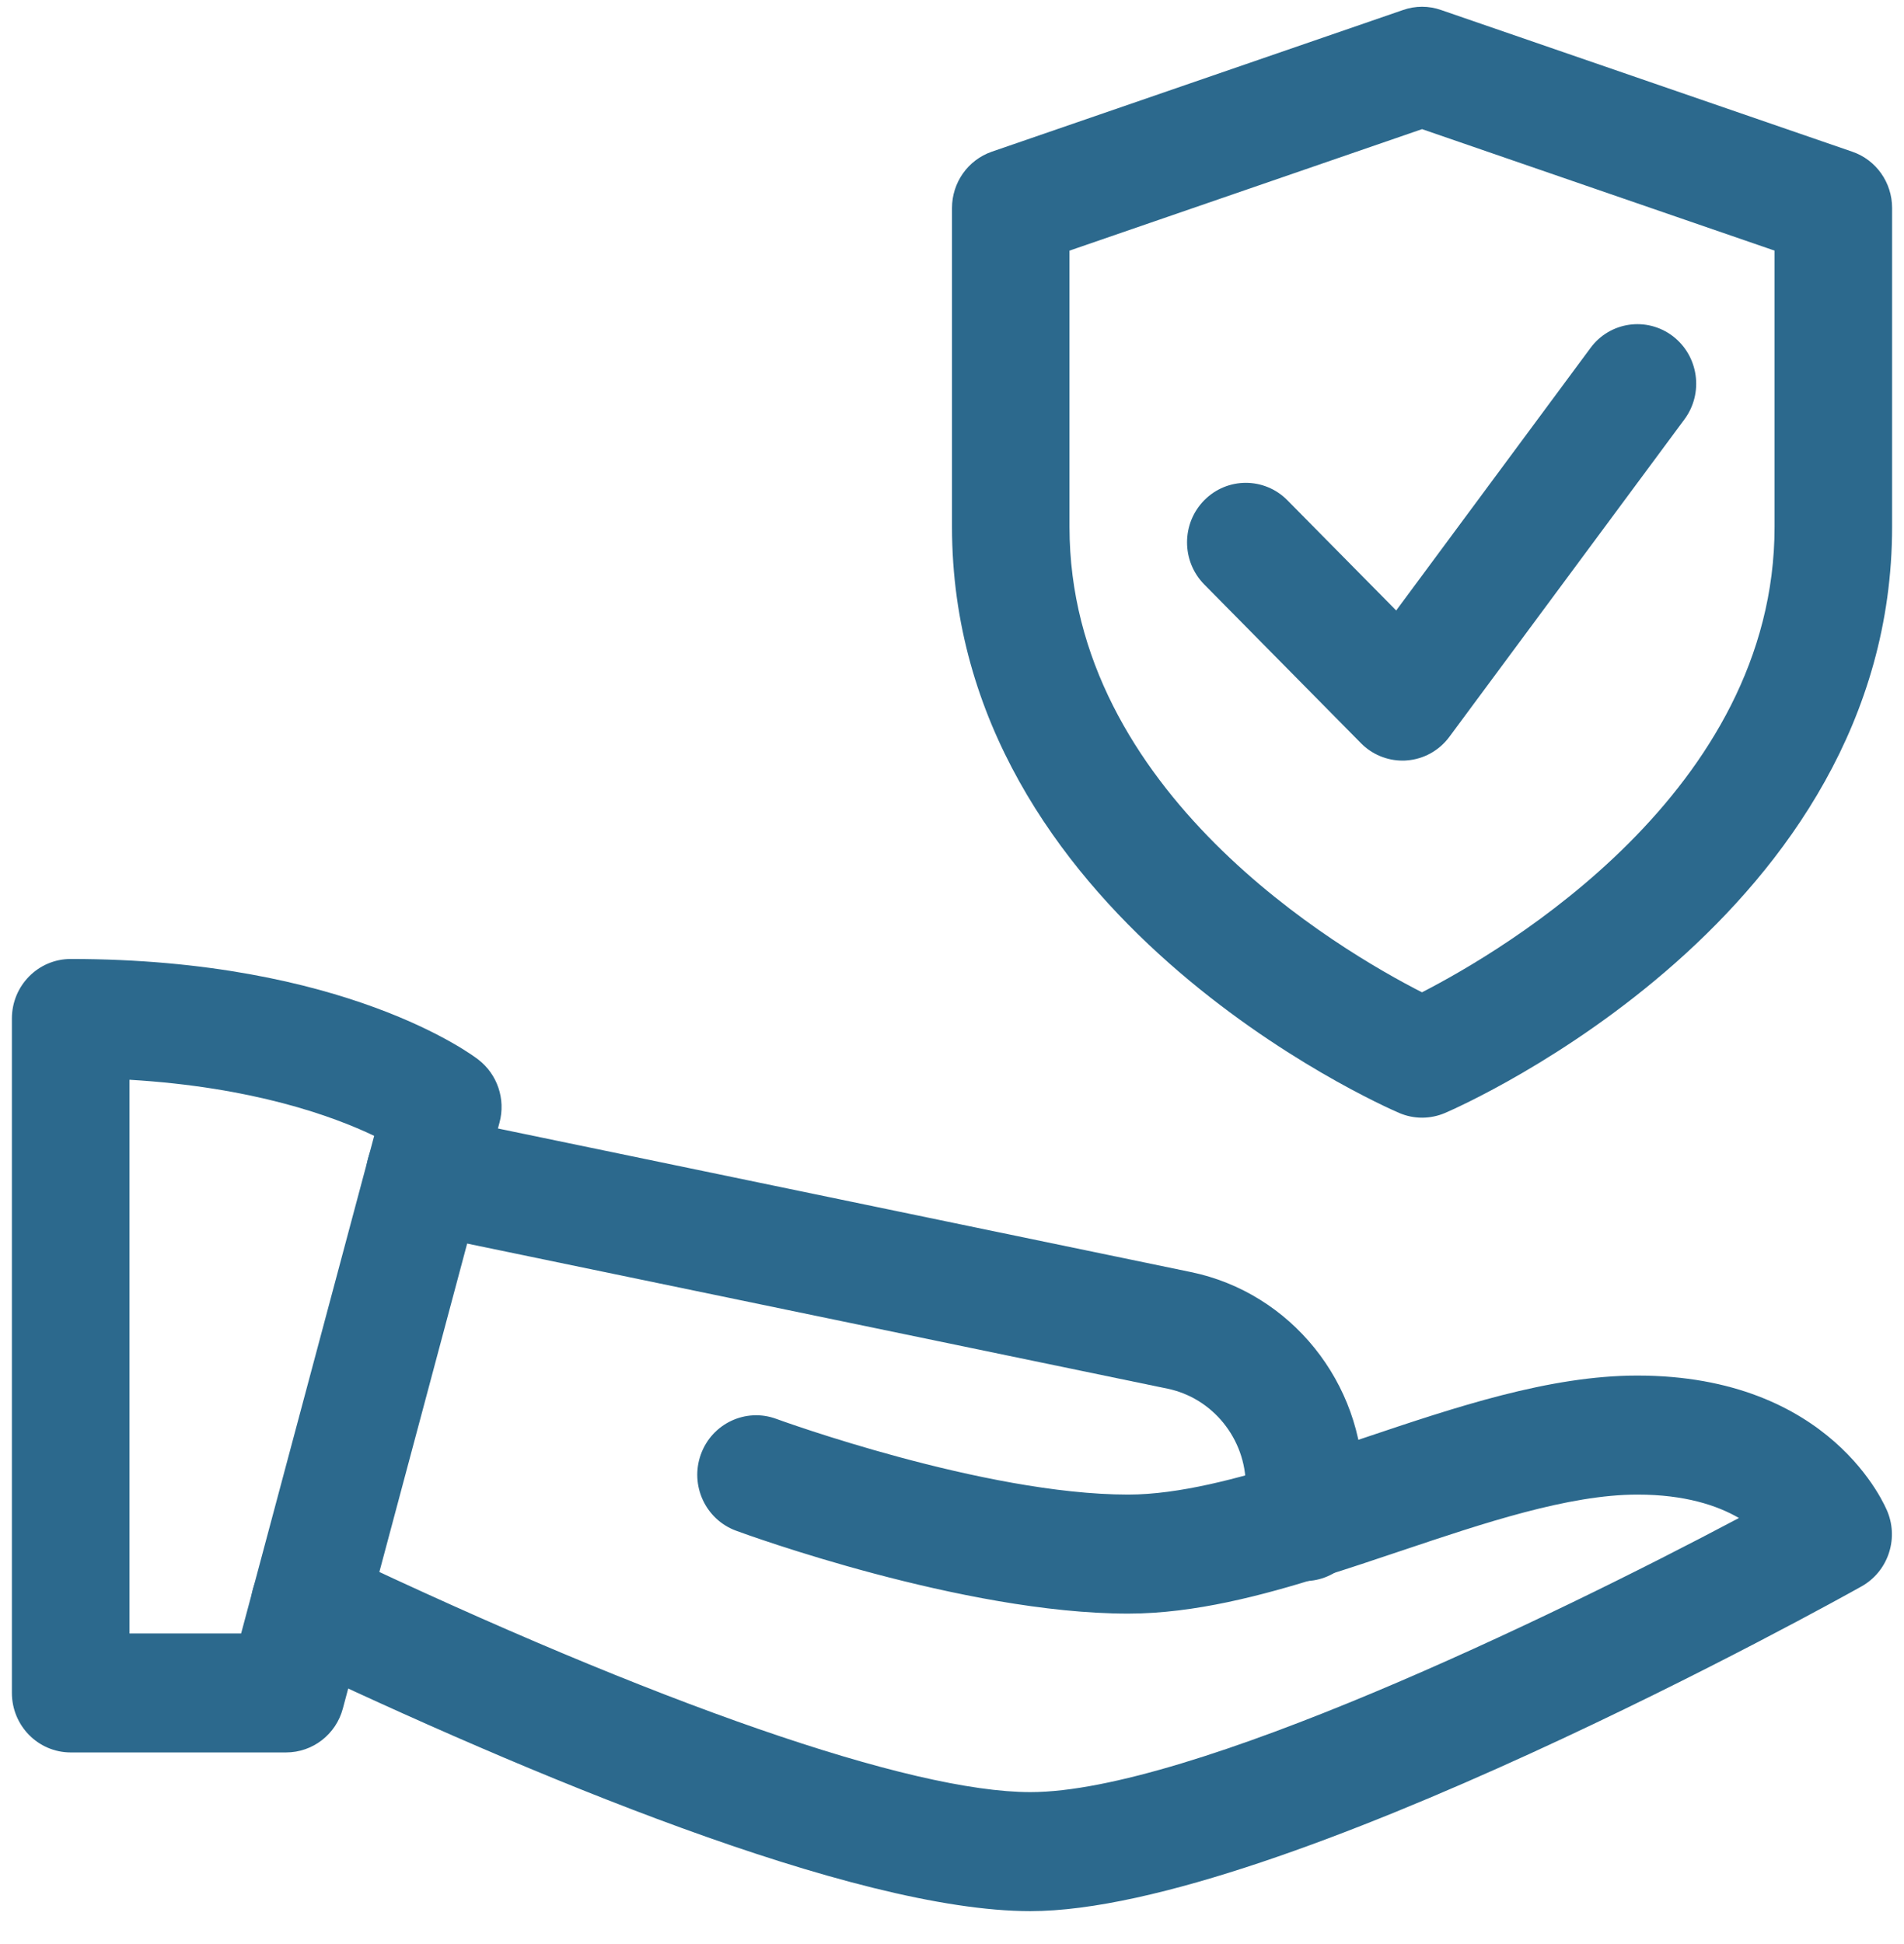 <svg width="48" height="49" viewBox="0 0 48 49" fill="none" xmlns="http://www.w3.org/2000/svg">
<path d="M7.213 44.17H1.782C0.964 44.17 0.3 43.498 0.3 42.67V25.671C0.3 24.843 0.964 24.171 1.782 24.171C8.706 24.171 11.929 26.605 12.061 26.709C12.539 27.079 12.751 27.705 12.593 28.293L8.643 43.065C8.469 43.717 7.882 44.17 7.213 44.17ZM3.263 41.171H6.079L9.433 28.629C8.4 28.135 6.381 27.399 3.263 27.215V41.171Z" fill="#2C698D"/>
<path d="M25.975 48.17C21.514 48.17 13.29 44.712 7.175 41.809C6.435 41.456 6.117 40.563 6.464 39.813C6.81 39.063 7.695 38.737 8.434 39.091C16.57 42.956 22.965 45.17 25.975 45.17C29.98 45.17 39.073 40.789 43.839 38.261C43.29 37.943 42.472 37.671 41.281 37.671C39.543 37.671 37.4 38.391 35.328 39.087C34.655 39.313 33.984 39.539 33.318 39.745C31.853 40.203 30.122 40.671 28.442 40.671C24.281 40.671 18.786 38.667 18.555 38.581C17.785 38.297 17.388 37.437 17.668 36.659C17.949 35.879 18.8 35.481 19.566 35.761C19.618 35.781 24.804 37.671 28.442 37.671C29.737 37.671 31.264 37.247 32.449 36.877C33.093 36.677 33.743 36.459 34.392 36.241C36.687 35.469 39.059 34.671 41.277 34.671C46.173 34.671 47.534 37.973 47.589 38.115C47.867 38.817 47.583 39.619 46.929 39.985C46.337 40.319 32.21 48.17 25.975 48.17Z" fill="#2C698D"/>
<path d="M32.887 39.851C32.069 39.851 31.406 39.179 31.406 38.351V37.451C31.406 36.269 30.575 35.237 29.431 35.001L10.41 31.061C9.61 30.895 9.093 30.103 9.257 29.291C9.421 28.479 10.205 27.961 11.005 28.123L30.025 32.063C32.541 32.583 34.368 34.851 34.368 37.453V38.353C34.368 39.179 33.705 39.851 32.887 39.851Z" fill="#2C698D"/>
<path d="M35.85 28.171C35.652 28.171 35.457 28.131 35.271 28.051C34.811 27.853 24 23.087 24 13.279V5.243C24 4.601 24.403 4.031 25.005 3.823L35.374 0.251C35.682 0.143 36.018 0.143 36.326 0.251L46.694 3.823C47.297 4.029 47.7 4.599 47.7 5.243V13.279C47.7 23.087 36.889 27.855 36.428 28.053C36.243 28.131 36.047 28.171 35.85 28.171ZM26.962 6.317V13.279C26.962 19.975 33.786 23.961 35.848 25.011C37.906 23.955 44.737 19.949 44.737 13.279V6.317L35.85 3.255L26.962 6.317Z" fill="#2C698D"/>
<path d="M35.356 19.171C34.965 19.171 34.586 19.013 34.309 18.731L30.359 14.731C29.781 14.145 29.781 13.195 30.359 12.609C30.938 12.023 31.876 12.023 32.455 12.609L35.198 15.387L40.096 8.771C40.582 8.109 41.512 7.973 42.17 8.471C42.823 8.969 42.956 9.909 42.464 10.571L36.539 18.571C36.282 18.919 35.889 19.137 35.459 19.167C35.425 19.171 35.392 19.171 35.356 19.171Z" fill="#2C698D"/>
</svg>

